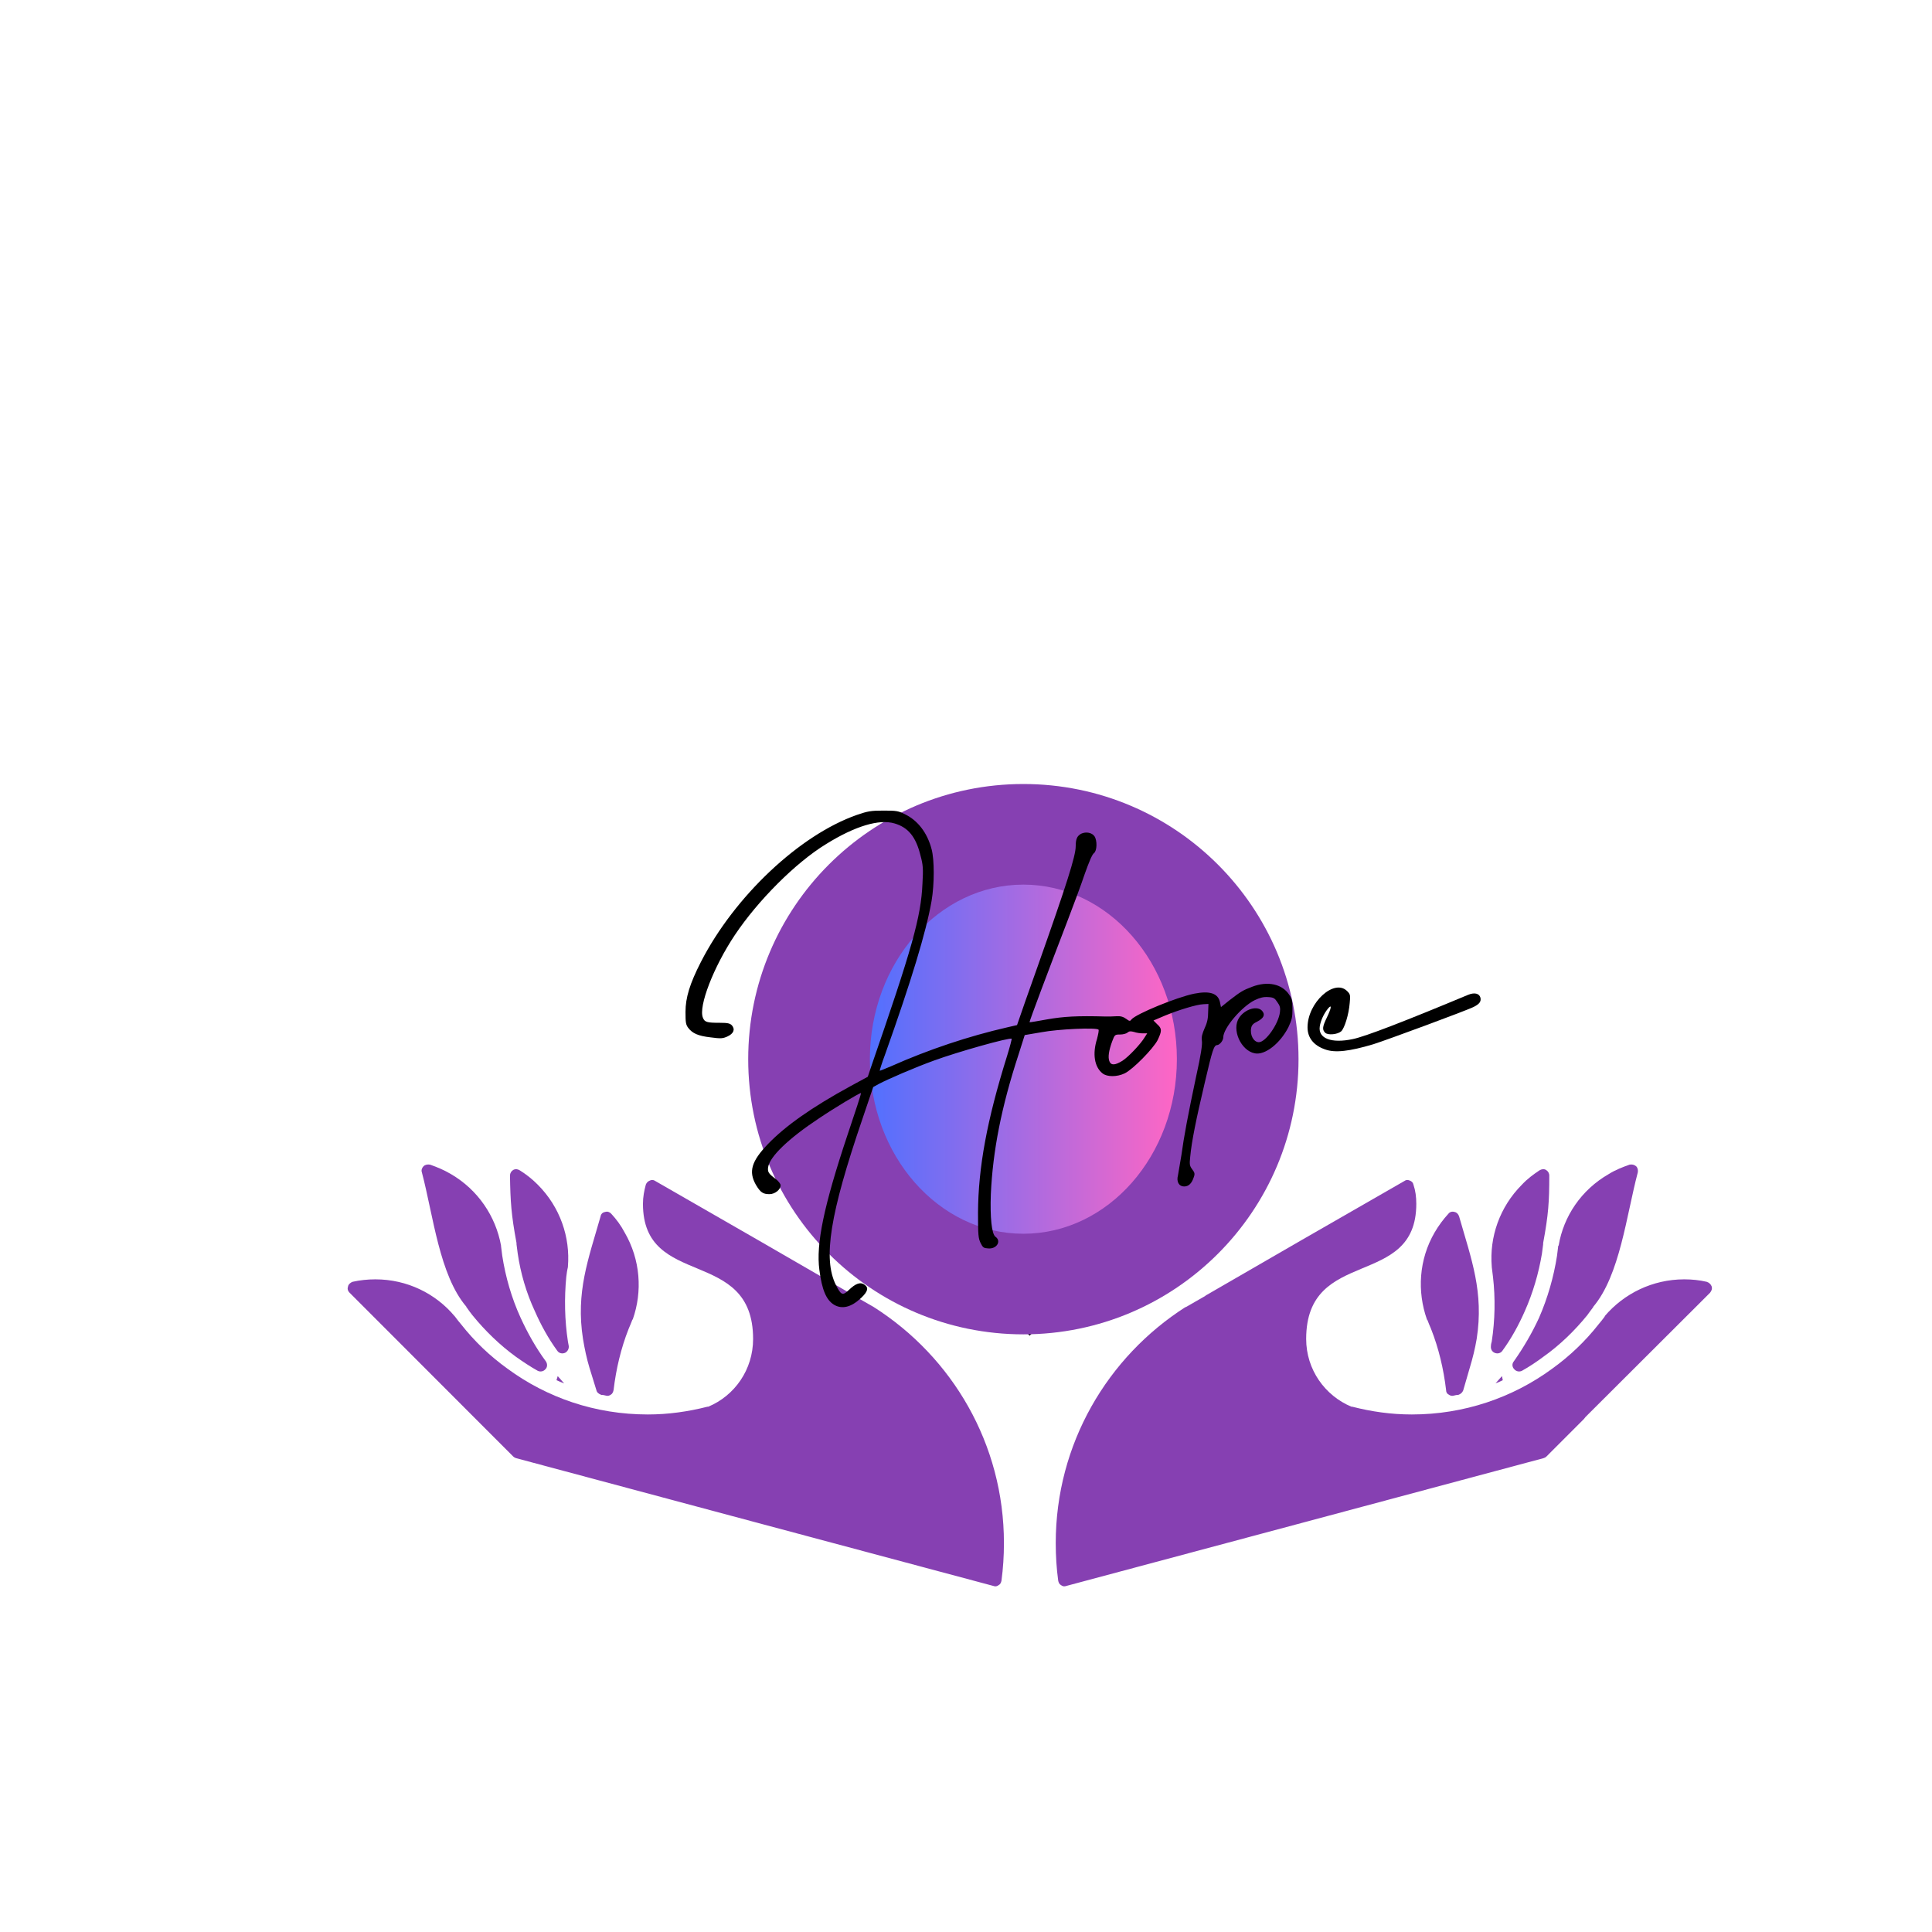 <svg xmlns="http://www.w3.org/2000/svg" xmlns:xlink="http://www.w3.org/1999/xlink" width="500" zoomAndPan="magnify" viewBox="0 0 375 375" height="500" preserveAspectRatio="xMidYMid meet" version="1.0"><defs><clipPath id="eb0078aa06"><path d="M 145.227 152.176 L 252.043 152.176 L 252.043 258.996 L 145.227 258.996 Z M 145.227 152.176 " clip-rule="nonzero"/></clipPath><clipPath id="128ee83be9"><path d="M 198.637 152.176 C 169.137 152.176 145.227 176.09 145.227 205.586 C 145.227 235.082 169.137 258.996 198.637 258.996 C 228.133 258.996 252.043 235.082 252.043 205.586 C 252.043 176.09 228.133 152.176 198.637 152.176 " clip-rule="nonzero"/></clipPath><clipPath id="84bbe9a5c9"><path d="M 168.844 171.703 L 228.426 171.703 L 228.426 239.465 L 168.844 239.465 Z M 168.844 171.703 " clip-rule="nonzero"/></clipPath><clipPath id="8f75fa8328"><path d="M 198.637 171.703 C 182.18 171.703 168.844 186.875 168.844 205.586 C 168.844 224.297 182.18 239.469 198.637 239.469 C 215.09 239.469 228.43 224.297 228.43 205.586 C 228.43 186.875 215.09 171.703 198.637 171.703 " clip-rule="nonzero"/></clipPath><linearGradient x1="-0" gradientTransform="matrix(0.478, 0, 0, 0.478, 168.842, 171.704)" y1="0" x2="124.687" gradientUnits="userSpaceOnUse" y2="0" id="25b0d13fdc"><stop stop-opacity="1" stop-color="rgb(31.799%, 43.9%, 100%)" offset="0"/><stop stop-opacity="1" stop-color="rgb(32.065%, 43.884%, 99.908%)" offset="0.004"/><stop stop-opacity="1" stop-color="rgb(32.332%, 43.869%, 99.818%)" offset="0.008"/><stop stop-opacity="1" stop-color="rgb(32.597%, 43.854%, 99.728%)" offset="0.012"/><stop stop-opacity="1" stop-color="rgb(32.864%, 43.839%, 99.638%)" offset="0.016"/><stop stop-opacity="1" stop-color="rgb(33.13%, 43.823%, 99.548%)" offset="0.02"/><stop stop-opacity="1" stop-color="rgb(33.397%, 43.808%, 99.458%)" offset="0.023"/><stop stop-opacity="1" stop-color="rgb(33.664%, 43.793%, 99.367%)" offset="0.027"/><stop stop-opacity="1" stop-color="rgb(33.931%, 43.777%, 99.277%)" offset="0.031"/><stop stop-opacity="1" stop-color="rgb(34.196%, 43.762%, 99.187%)" offset="0.035"/><stop stop-opacity="1" stop-color="rgb(34.464%, 43.747%, 99.097%)" offset="0.039"/><stop stop-opacity="1" stop-color="rgb(34.729%, 43.732%, 99.007%)" offset="0.043"/><stop stop-opacity="1" stop-color="rgb(34.996%, 43.716%, 98.917%)" offset="0.047"/><stop stop-opacity="1" stop-color="rgb(35.262%, 43.701%, 98.827%)" offset="0.051"/><stop stop-opacity="1" stop-color="rgb(35.529%, 43.686%, 98.737%)" offset="0.055"/><stop stop-opacity="1" stop-color="rgb(35.794%, 43.671%, 98.645%)" offset="0.059"/><stop stop-opacity="1" stop-color="rgb(36.061%, 43.655%, 98.555%)" offset="0.062"/><stop stop-opacity="1" stop-color="rgb(36.328%, 43.64%, 98.465%)" offset="0.066"/><stop stop-opacity="1" stop-color="rgb(36.595%, 43.625%, 98.375%)" offset="0.07"/><stop stop-opacity="1" stop-color="rgb(36.861%, 43.61%, 98.285%)" offset="0.074"/><stop stop-opacity="1" stop-color="rgb(37.128%, 43.594%, 98.195%)" offset="0.078"/><stop stop-opacity="1" stop-color="rgb(37.393%, 43.579%, 98.105%)" offset="0.082"/><stop stop-opacity="1" stop-color="rgb(37.66%, 43.564%, 98.015%)" offset="0.086"/><stop stop-opacity="1" stop-color="rgb(37.926%, 43.549%, 97.923%)" offset="0.09"/><stop stop-opacity="1" stop-color="rgb(38.193%, 43.533%, 97.833%)" offset="0.094"/><stop stop-opacity="1" stop-color="rgb(38.458%, 43.518%, 97.743%)" offset="0.098"/><stop stop-opacity="1" stop-color="rgb(38.725%, 43.503%, 97.653%)" offset="0.102"/><stop stop-opacity="1" stop-color="rgb(38.992%, 43.488%, 97.563%)" offset="0.105"/><stop stop-opacity="1" stop-color="rgb(39.259%, 43.472%, 97.473%)" offset="0.109"/><stop stop-opacity="1" stop-color="rgb(39.525%, 43.457%, 97.382%)" offset="0.113"/><stop stop-opacity="1" stop-color="rgb(39.792%, 43.442%, 97.292%)" offset="0.117"/><stop stop-opacity="1" stop-color="rgb(40.057%, 43.427%, 97.202%)" offset="0.121"/><stop stop-opacity="1" stop-color="rgb(40.324%, 43.411%, 97.112%)" offset="0.125"/><stop stop-opacity="1" stop-color="rgb(40.59%, 43.396%, 97.021%)" offset="0.129"/><stop stop-opacity="1" stop-color="rgb(40.857%, 43.381%, 96.931%)" offset="0.133"/><stop stop-opacity="1" stop-color="rgb(41.122%, 43.365%, 96.841%)" offset="0.137"/><stop stop-opacity="1" stop-color="rgb(41.389%, 43.35%, 96.751%)" offset="0.141"/><stop stop-opacity="1" stop-color="rgb(41.655%, 43.335%, 96.66%)" offset="0.145"/><stop stop-opacity="1" stop-color="rgb(41.922%, 43.32%, 96.57%)" offset="0.148"/><stop stop-opacity="1" stop-color="rgb(42.189%, 43.304%, 96.48%)" offset="0.152"/><stop stop-opacity="1" stop-color="rgb(42.456%, 43.289%, 96.39%)" offset="0.156"/><stop stop-opacity="1" stop-color="rgb(42.722%, 43.274%, 96.3%)" offset="0.16"/><stop stop-opacity="1" stop-color="rgb(42.989%, 43.259%, 96.21%)" offset="0.164"/><stop stop-opacity="1" stop-color="rgb(43.254%, 43.243%, 96.12%)" offset="0.168"/><stop stop-opacity="1" stop-color="rgb(43.521%, 43.23%, 96.03%)" offset="0.172"/><stop stop-opacity="1" stop-color="rgb(43.787%, 43.214%, 95.938%)" offset="0.176"/><stop stop-opacity="1" stop-color="rgb(44.054%, 43.199%, 95.848%)" offset="0.18"/><stop stop-opacity="1" stop-color="rgb(44.319%, 43.184%, 95.758%)" offset="0.184"/><stop stop-opacity="1" stop-color="rgb(44.586%, 43.169%, 95.668%)" offset="0.188"/><stop stop-opacity="1" stop-color="rgb(44.853%, 43.153%, 95.578%)" offset="0.191"/><stop stop-opacity="1" stop-color="rgb(45.12%, 43.138%, 95.488%)" offset="0.195"/><stop stop-opacity="1" stop-color="rgb(45.386%, 43.123%, 95.396%)" offset="0.199"/><stop stop-opacity="1" stop-color="rgb(45.653%, 43.108%, 95.306%)" offset="0.203"/><stop stop-opacity="1" stop-color="rgb(45.918%, 43.092%, 95.216%)" offset="0.207"/><stop stop-opacity="1" stop-color="rgb(46.185%, 43.077%, 95.126%)" offset="0.211"/><stop stop-opacity="1" stop-color="rgb(46.451%, 43.062%, 95.036%)" offset="0.215"/><stop stop-opacity="1" stop-color="rgb(46.718%, 43.047%, 94.946%)" offset="0.219"/><stop stop-opacity="1" stop-color="rgb(46.983%, 43.031%, 94.856%)" offset="0.223"/><stop stop-opacity="1" stop-color="rgb(47.25%, 43.016%, 94.766%)" offset="0.227"/><stop stop-opacity="1" stop-color="rgb(47.516%, 43.001%, 94.675%)" offset="0.23"/><stop stop-opacity="1" stop-color="rgb(47.783%, 42.986%, 94.585%)" offset="0.234"/><stop stop-opacity="1" stop-color="rgb(48.05%, 42.97%, 94.495%)" offset="0.238"/><stop stop-opacity="1" stop-color="rgb(48.317%, 42.955%, 94.405%)" offset="0.242"/><stop stop-opacity="1" stop-color="rgb(48.582%, 42.94%, 94.315%)" offset="0.246"/><stop stop-opacity="1" stop-color="rgb(48.849%, 42.925%, 94.225%)" offset="0.25"/><stop stop-opacity="1" stop-color="rgb(49.115%, 42.909%, 94.135%)" offset="0.254"/><stop stop-opacity="1" stop-color="rgb(49.382%, 42.894%, 94.044%)" offset="0.258"/><stop stop-opacity="1" stop-color="rgb(49.648%, 42.879%, 93.953%)" offset="0.262"/><stop stop-opacity="1" stop-color="rgb(49.915%, 42.863%, 93.863%)" offset="0.266"/><stop stop-opacity="1" stop-color="rgb(50.18%, 42.848%, 93.773%)" offset="0.27"/><stop stop-opacity="1" stop-color="rgb(50.447%, 42.833%, 93.683%)" offset="0.273"/><stop stop-opacity="1" stop-color="rgb(50.714%, 42.818%, 93.593%)" offset="0.277"/><stop stop-opacity="1" stop-color="rgb(50.981%, 42.802%, 93.503%)" offset="0.281"/><stop stop-opacity="1" stop-color="rgb(51.247%, 42.787%, 93.411%)" offset="0.285"/><stop stop-opacity="1" stop-color="rgb(51.514%, 42.772%, 93.321%)" offset="0.289"/><stop stop-opacity="1" stop-color="rgb(51.779%, 42.757%, 93.231%)" offset="0.293"/><stop stop-opacity="1" stop-color="rgb(52.046%, 42.741%, 93.141%)" offset="0.297"/><stop stop-opacity="1" stop-color="rgb(52.312%, 42.726%, 93.051%)" offset="0.301"/><stop stop-opacity="1" stop-color="rgb(52.579%, 42.711%, 92.961%)" offset="0.305"/><stop stop-opacity="1" stop-color="rgb(52.844%, 42.696%, 92.871%)" offset="0.309"/><stop stop-opacity="1" stop-color="rgb(53.111%, 42.68%, 92.781%)" offset="0.312"/><stop stop-opacity="1" stop-color="rgb(53.377%, 42.665%, 92.69%)" offset="0.316"/><stop stop-opacity="1" stop-color="rgb(53.644%, 42.65%, 92.599%)" offset="0.32"/><stop stop-opacity="1" stop-color="rgb(53.911%, 42.635%, 92.509%)" offset="0.324"/><stop stop-opacity="1" stop-color="rgb(54.178%, 42.619%, 92.419%)" offset="0.328"/><stop stop-opacity="1" stop-color="rgb(54.443%, 42.604%, 92.329%)" offset="0.332"/><stop stop-opacity="1" stop-color="rgb(54.71%, 42.589%, 92.239%)" offset="0.336"/><stop stop-opacity="1" stop-color="rgb(54.976%, 42.574%, 92.149%)" offset="0.34"/><stop stop-opacity="1" stop-color="rgb(55.243%, 42.558%, 92.059%)" offset="0.344"/><stop stop-opacity="1" stop-color="rgb(55.508%, 42.543%, 91.968%)" offset="0.348"/><stop stop-opacity="1" stop-color="rgb(55.775%, 42.528%, 91.878%)" offset="0.352"/><stop stop-opacity="1" stop-color="rgb(56.041%, 42.513%, 91.788%)" offset="0.355"/><stop stop-opacity="1" stop-color="rgb(56.308%, 42.497%, 91.698%)" offset="0.359"/><stop stop-opacity="1" stop-color="rgb(56.575%, 42.482%, 91.608%)" offset="0.363"/><stop stop-opacity="1" stop-color="rgb(56.842%, 42.467%, 91.518%)" offset="0.367"/><stop stop-opacity="1" stop-color="rgb(57.108%, 42.451%, 91.426%)" offset="0.371"/><stop stop-opacity="1" stop-color="rgb(57.375%, 42.436%, 91.336%)" offset="0.375"/><stop stop-opacity="1" stop-color="rgb(57.64%, 42.421%, 91.246%)" offset="0.379"/><stop stop-opacity="1" stop-color="rgb(57.907%, 42.406%, 91.156%)" offset="0.383"/><stop stop-opacity="1" stop-color="rgb(58.173%, 42.39%, 91.066%)" offset="0.387"/><stop stop-opacity="1" stop-color="rgb(58.44%, 42.375%, 90.976%)" offset="0.391"/><stop stop-opacity="1" stop-color="rgb(58.705%, 42.36%, 90.886%)" offset="0.395"/><stop stop-opacity="1" stop-color="rgb(58.972%, 42.345%, 90.796%)" offset="0.398"/><stop stop-opacity="1" stop-color="rgb(59.239%, 42.329%, 90.704%)" offset="0.402"/><stop stop-opacity="1" stop-color="rgb(59.506%, 42.314%, 90.614%)" offset="0.406"/><stop stop-opacity="1" stop-color="rgb(59.772%, 42.299%, 90.524%)" offset="0.41"/><stop stop-opacity="1" stop-color="rgb(60.039%, 42.285%, 90.434%)" offset="0.414"/><stop stop-opacity="1" stop-color="rgb(60.304%, 42.27%, 90.344%)" offset="0.418"/><stop stop-opacity="1" stop-color="rgb(60.571%, 42.255%, 90.254%)" offset="0.422"/><stop stop-opacity="1" stop-color="rgb(60.837%, 42.239%, 90.164%)" offset="0.426"/><stop stop-opacity="1" stop-color="rgb(61.104%, 42.224%, 90.074%)" offset="0.43"/><stop stop-opacity="1" stop-color="rgb(61.369%, 42.209%, 89.983%)" offset="0.434"/><stop stop-opacity="1" stop-color="rgb(61.636%, 42.194%, 89.893%)" offset="0.438"/><stop stop-opacity="1" stop-color="rgb(61.902%, 42.178%, 89.803%)" offset="0.441"/><stop stop-opacity="1" stop-color="rgb(62.169%, 42.163%, 89.713%)" offset="0.445"/><stop stop-opacity="1" stop-color="rgb(62.436%, 42.148%, 89.622%)" offset="0.449"/><stop stop-opacity="1" stop-color="rgb(62.703%, 42.133%, 89.532%)" offset="0.453"/><stop stop-opacity="1" stop-color="rgb(62.968%, 42.117%, 89.441%)" offset="0.457"/><stop stop-opacity="1" stop-color="rgb(63.235%, 42.102%, 89.351%)" offset="0.461"/><stop stop-opacity="1" stop-color="rgb(63.501%, 42.087%, 89.261%)" offset="0.465"/><stop stop-opacity="1" stop-color="rgb(63.768%, 42.072%, 89.171%)" offset="0.469"/><stop stop-opacity="1" stop-color="rgb(64.034%, 42.056%, 89.081%)" offset="0.473"/><stop stop-opacity="1" stop-color="rgb(64.301%, 42.041%, 88.991%)" offset="0.477"/><stop stop-opacity="1" stop-color="rgb(64.566%, 42.026%, 88.901%)" offset="0.48"/><stop stop-opacity="1" stop-color="rgb(64.833%, 42.01%, 88.811%)" offset="0.484"/><stop stop-opacity="1" stop-color="rgb(65.1%, 41.995%, 88.719%)" offset="0.488"/><stop stop-opacity="1" stop-color="rgb(65.367%, 41.98%, 88.629%)" offset="0.492"/><stop stop-opacity="1" stop-color="rgb(65.633%, 41.965%, 88.539%)" offset="0.496"/><stop stop-opacity="1" stop-color="rgb(65.9%, 41.949%, 88.449%)" offset="0.5"/><stop stop-opacity="1" stop-color="rgb(66.165%, 41.934%, 88.359%)" offset="0.504"/><stop stop-opacity="1" stop-color="rgb(66.432%, 41.919%, 88.269%)" offset="0.508"/><stop stop-opacity="1" stop-color="rgb(66.698%, 41.904%, 88.179%)" offset="0.512"/><stop stop-opacity="1" stop-color="rgb(66.965%, 41.888%, 88.089%)" offset="0.516"/><stop stop-opacity="1" stop-color="rgb(67.23%, 41.873%, 87.997%)" offset="0.52"/><stop stop-opacity="1" stop-color="rgb(67.497%, 41.858%, 87.907%)" offset="0.523"/><stop stop-opacity="1" stop-color="rgb(67.763%, 41.843%, 87.817%)" offset="0.527"/><stop stop-opacity="1" stop-color="rgb(68.03%, 41.827%, 87.727%)" offset="0.531"/><stop stop-opacity="1" stop-color="rgb(68.297%, 41.812%, 87.637%)" offset="0.535"/><stop stop-opacity="1" stop-color="rgb(68.564%, 41.797%, 87.547%)" offset="0.539"/><stop stop-opacity="1" stop-color="rgb(68.829%, 41.782%, 87.456%)" offset="0.543"/><stop stop-opacity="1" stop-color="rgb(69.096%, 41.766%, 87.366%)" offset="0.547"/><stop stop-opacity="1" stop-color="rgb(69.362%, 41.751%, 87.276%)" offset="0.551"/><stop stop-opacity="1" stop-color="rgb(69.629%, 41.736%, 87.186%)" offset="0.555"/><stop stop-opacity="1" stop-color="rgb(69.894%, 41.721%, 87.096%)" offset="0.559"/><stop stop-opacity="1" stop-color="rgb(70.161%, 41.705%, 87.006%)" offset="0.562"/><stop stop-opacity="1" stop-color="rgb(70.427%, 41.69%, 86.916%)" offset="0.566"/><stop stop-opacity="1" stop-color="rgb(70.694%, 41.675%, 86.826%)" offset="0.57"/><stop stop-opacity="1" stop-color="rgb(70.961%, 41.66%, 86.734%)" offset="0.574"/><stop stop-opacity="1" stop-color="rgb(71.228%, 41.644%, 86.644%)" offset="0.578"/><stop stop-opacity="1" stop-color="rgb(71.494%, 41.629%, 86.554%)" offset="0.582"/><stop stop-opacity="1" stop-color="rgb(71.761%, 41.614%, 86.464%)" offset="0.586"/><stop stop-opacity="1" stop-color="rgb(72.026%, 41.599%, 86.374%)" offset="0.59"/><stop stop-opacity="1" stop-color="rgb(72.293%, 41.583%, 86.284%)" offset="0.594"/><stop stop-opacity="1" stop-color="rgb(72.559%, 41.568%, 86.194%)" offset="0.598"/><stop stop-opacity="1" stop-color="rgb(72.826%, 41.553%, 86.104%)" offset="0.602"/><stop stop-opacity="1" stop-color="rgb(73.091%, 41.537%, 86.012%)" offset="0.605"/><stop stop-opacity="1" stop-color="rgb(73.358%, 41.522%, 85.922%)" offset="0.609"/><stop stop-opacity="1" stop-color="rgb(73.624%, 41.507%, 85.832%)" offset="0.613"/><stop stop-opacity="1" stop-color="rgb(73.891%, 41.492%, 85.742%)" offset="0.617"/><stop stop-opacity="1" stop-color="rgb(74.158%, 41.476%, 85.652%)" offset="0.621"/><stop stop-opacity="1" stop-color="rgb(74.425%, 41.461%, 85.562%)" offset="0.625"/><stop stop-opacity="1" stop-color="rgb(74.69%, 41.446%, 85.471%)" offset="0.629"/><stop stop-opacity="1" stop-color="rgb(74.957%, 41.431%, 85.381%)" offset="0.633"/><stop stop-opacity="1" stop-color="rgb(75.223%, 41.415%, 85.291%)" offset="0.637"/><stop stop-opacity="1" stop-color="rgb(75.49%, 41.4%, 85.201%)" offset="0.641"/><stop stop-opacity="1" stop-color="rgb(75.755%, 41.385%, 85.11%)" offset="0.645"/><stop stop-opacity="1" stop-color="rgb(76.022%, 41.37%, 85.02%)" offset="0.648"/><stop stop-opacity="1" stop-color="rgb(76.288%, 41.354%, 84.93%)" offset="0.652"/><stop stop-opacity="1" stop-color="rgb(76.555%, 41.339%, 84.84%)" offset="0.656"/><stop stop-opacity="1" stop-color="rgb(76.822%, 41.324%, 84.749%)" offset="0.66"/><stop stop-opacity="1" stop-color="rgb(77.089%, 41.31%, 84.659%)" offset="0.664"/><stop stop-opacity="1" stop-color="rgb(77.354%, 41.295%, 84.569%)" offset="0.668"/><stop stop-opacity="1" stop-color="rgb(77.621%, 41.28%, 84.479%)" offset="0.672"/><stop stop-opacity="1" stop-color="rgb(77.887%, 41.264%, 84.389%)" offset="0.676"/><stop stop-opacity="1" stop-color="rgb(78.154%, 41.249%, 84.299%)" offset="0.68"/><stop stop-opacity="1" stop-color="rgb(78.419%, 41.234%, 84.209%)" offset="0.684"/><stop stop-opacity="1" stop-color="rgb(78.687%, 41.219%, 84.119%)" offset="0.688"/><stop stop-opacity="1" stop-color="rgb(78.952%, 41.203%, 84.027%)" offset="0.691"/><stop stop-opacity="1" stop-color="rgb(79.219%, 41.188%, 83.937%)" offset="0.695"/><stop stop-opacity="1" stop-color="rgb(79.486%, 41.173%, 83.847%)" offset="0.699"/><stop stop-opacity="1" stop-color="rgb(79.753%, 41.158%, 83.757%)" offset="0.703"/><stop stop-opacity="1" stop-color="rgb(80.019%, 41.142%, 83.667%)" offset="0.707"/><stop stop-opacity="1" stop-color="rgb(80.286%, 41.127%, 83.577%)" offset="0.711"/><stop stop-opacity="1" stop-color="rgb(80.551%, 41.112%, 83.485%)" offset="0.715"/><stop stop-opacity="1" stop-color="rgb(80.818%, 41.096%, 83.395%)" offset="0.719"/><stop stop-opacity="1" stop-color="rgb(81.084%, 41.081%, 83.305%)" offset="0.723"/><stop stop-opacity="1" stop-color="rgb(81.351%, 41.066%, 83.215%)" offset="0.727"/><stop stop-opacity="1" stop-color="rgb(81.616%, 41.051%, 83.125%)" offset="0.73"/><stop stop-opacity="1" stop-color="rgb(81.883%, 41.035%, 83.035%)" offset="0.734"/><stop stop-opacity="1" stop-color="rgb(82.149%, 41.02%, 82.945%)" offset="0.738"/><stop stop-opacity="1" stop-color="rgb(82.416%, 41.005%, 82.855%)" offset="0.742"/><stop stop-opacity="1" stop-color="rgb(82.683%, 40.99%, 82.764%)" offset="0.746"/><stop stop-opacity="1" stop-color="rgb(82.95%, 40.974%, 82.674%)" offset="0.75"/><stop stop-opacity="1" stop-color="rgb(83.215%, 40.959%, 82.584%)" offset="0.754"/><stop stop-opacity="1" stop-color="rgb(83.482%, 40.944%, 82.494%)" offset="0.758"/><stop stop-opacity="1" stop-color="rgb(83.748%, 40.929%, 82.404%)" offset="0.762"/><stop stop-opacity="1" stop-color="rgb(84.015%, 40.913%, 82.314%)" offset="0.766"/><stop stop-opacity="1" stop-color="rgb(84.28%, 40.898%, 82.224%)" offset="0.77"/><stop stop-opacity="1" stop-color="rgb(84.547%, 40.883%, 82.133%)" offset="0.773"/><stop stop-opacity="1" stop-color="rgb(84.813%, 40.868%, 82.042%)" offset="0.777"/><stop stop-opacity="1" stop-color="rgb(85.08%, 40.852%, 81.952%)" offset="0.781"/><stop stop-opacity="1" stop-color="rgb(85.347%, 40.837%, 81.862%)" offset="0.785"/><stop stop-opacity="1" stop-color="rgb(85.614%, 40.822%, 81.772%)" offset="0.789"/><stop stop-opacity="1" stop-color="rgb(85.88%, 40.807%, 81.682%)" offset="0.793"/><stop stop-opacity="1" stop-color="rgb(86.147%, 40.791%, 81.592%)" offset="0.797"/><stop stop-opacity="1" stop-color="rgb(86.412%, 40.776%, 81.5%)" offset="0.801"/><stop stop-opacity="1" stop-color="rgb(86.679%, 40.761%, 81.41%)" offset="0.805"/><stop stop-opacity="1" stop-color="rgb(86.945%, 40.746%, 81.32%)" offset="0.809"/><stop stop-opacity="1" stop-color="rgb(87.212%, 40.73%, 81.23%)" offset="0.812"/><stop stop-opacity="1" stop-color="rgb(87.477%, 40.715%, 81.14%)" offset="0.816"/><stop stop-opacity="1" stop-color="rgb(87.744%, 40.7%, 81.05%)" offset="0.82"/><stop stop-opacity="1" stop-color="rgb(88.01%, 40.685%, 80.96%)" offset="0.824"/><stop stop-opacity="1" stop-color="rgb(88.277%, 40.669%, 80.87%)" offset="0.828"/><stop stop-opacity="1" stop-color="rgb(88.544%, 40.654%, 80.779%)" offset="0.832"/><stop stop-opacity="1" stop-color="rgb(88.811%, 40.639%, 80.688%)" offset="0.836"/><stop stop-opacity="1" stop-color="rgb(89.076%, 40.623%, 80.598%)" offset="0.84"/><stop stop-opacity="1" stop-color="rgb(89.343%, 40.608%, 80.508%)" offset="0.844"/><stop stop-opacity="1" stop-color="rgb(89.609%, 40.593%, 80.418%)" offset="0.848"/><stop stop-opacity="1" stop-color="rgb(89.876%, 40.578%, 80.328%)" offset="0.852"/><stop stop-opacity="1" stop-color="rgb(90.141%, 40.562%, 80.238%)" offset="0.855"/><stop stop-opacity="1" stop-color="rgb(90.408%, 40.547%, 80.148%)" offset="0.859"/><stop stop-opacity="1" stop-color="rgb(90.674%, 40.532%, 80.057%)" offset="0.863"/><stop stop-opacity="1" stop-color="rgb(90.941%, 40.517%, 79.967%)" offset="0.867"/><stop stop-opacity="1" stop-color="rgb(91.208%, 40.501%, 79.877%)" offset="0.871"/><stop stop-opacity="1" stop-color="rgb(91.475%, 40.486%, 79.787%)" offset="0.875"/><stop stop-opacity="1" stop-color="rgb(91.74%, 40.471%, 79.697%)" offset="0.879"/><stop stop-opacity="1" stop-color="rgb(92.007%, 40.456%, 79.607%)" offset="0.883"/><stop stop-opacity="1" stop-color="rgb(92.273%, 40.44%, 79.515%)" offset="0.887"/><stop stop-opacity="1" stop-color="rgb(92.54%, 40.425%, 79.425%)" offset="0.891"/><stop stop-opacity="1" stop-color="rgb(92.805%, 40.41%, 79.335%)" offset="0.895"/><stop stop-opacity="1" stop-color="rgb(93.073%, 40.395%, 79.245%)" offset="0.898"/><stop stop-opacity="1" stop-color="rgb(93.338%, 40.379%, 79.155%)" offset="0.902"/><stop stop-opacity="1" stop-color="rgb(93.605%, 40.366%, 79.065%)" offset="0.906"/><stop stop-opacity="1" stop-color="rgb(93.871%, 40.35%, 78.975%)" offset="0.91"/><stop stop-opacity="1" stop-color="rgb(94.138%, 40.335%, 78.885%)" offset="0.914"/><stop stop-opacity="1" stop-color="rgb(94.405%, 40.32%, 78.793%)" offset="0.918"/><stop stop-opacity="1" stop-color="rgb(94.672%, 40.305%, 78.703%)" offset="0.922"/><stop stop-opacity="1" stop-color="rgb(94.937%, 40.289%, 78.613%)" offset="0.926"/><stop stop-opacity="1" stop-color="rgb(95.204%, 40.274%, 78.523%)" offset="0.93"/><stop stop-opacity="1" stop-color="rgb(95.47%, 40.259%, 78.433%)" offset="0.934"/><stop stop-opacity="1" stop-color="rgb(95.737%, 40.244%, 78.343%)" offset="0.938"/><stop stop-opacity="1" stop-color="rgb(96.002%, 40.228%, 78.253%)" offset="0.941"/><stop stop-opacity="1" stop-color="rgb(96.269%, 40.213%, 78.163%)" offset="0.945"/><stop stop-opacity="1" stop-color="rgb(96.535%, 40.198%, 78.072%)" offset="0.949"/><stop stop-opacity="1" stop-color="rgb(96.802%, 40.182%, 77.982%)" offset="0.953"/><stop stop-opacity="1" stop-color="rgb(97.069%, 40.167%, 77.892%)" offset="0.957"/><stop stop-opacity="1" stop-color="rgb(97.336%, 40.152%, 77.802%)" offset="0.961"/><stop stop-opacity="1" stop-color="rgb(97.601%, 40.137%, 77.711%)" offset="0.965"/><stop stop-opacity="1" stop-color="rgb(97.868%, 40.121%, 77.621%)" offset="0.969"/><stop stop-opacity="1" stop-color="rgb(98.134%, 40.106%, 77.531%)" offset="0.973"/><stop stop-opacity="1" stop-color="rgb(98.401%, 40.091%, 77.441%)" offset="0.977"/><stop stop-opacity="1" stop-color="rgb(98.666%, 40.076%, 77.35%)" offset="0.98"/><stop stop-opacity="1" stop-color="rgb(98.933%, 40.06%, 77.26%)" offset="0.984"/><stop stop-opacity="1" stop-color="rgb(99.199%, 40.045%, 77.17%)" offset="0.988"/><stop stop-opacity="1" stop-color="rgb(99.466%, 40.03%, 77.08%)" offset="0.992"/><stop stop-opacity="1" stop-color="rgb(99.731%, 40.015%, 76.99%)" offset="0.996"/><stop stop-opacity="1" stop-color="rgb(99.998%, 39.999%, 76.9%)" offset="1"/></linearGradient><clipPath id="ee85f4128d"><path d="M 253 191 L 287.551 191 L 287.551 205 L 253 205 Z M 253 191 " clip-rule="nonzero"/></clipPath><clipPath id="372d622deb"><path d="M 133.02 157.336 L 251 157.336 L 251 254 L 133.02 254 Z M 133.02 157.336 " clip-rule="nonzero"/></clipPath></defs><path fill="#8640b2" d="M 105.957 264.246 C 103.977 261.555 102.395 258.699 101.047 255.77 C 99.305 251.965 98.117 247.844 97.484 243.723 C 97.406 243.09 97.328 242.457 97.246 241.82 C 97.246 241.82 97.246 241.82 97.246 241.742 C 96.219 236.117 92.812 230.965 87.508 227.875 C 86.164 227.082 84.816 226.527 83.473 226.055 C 82.996 225.973 82.523 226.055 82.203 226.371 C 81.887 226.688 81.73 227.164 81.887 227.559 C 84.105 235.957 85.293 247.527 90.52 253.629 L 90.52 253.707 C 90.52 253.707 90.52 253.707 90.598 253.789 C 90.992 254.344 91.309 254.816 91.707 255.293 C 94.16 258.305 97.008 261.078 100.176 263.375 C 101.523 264.328 102.949 265.277 104.371 266.07 C 104.848 266.309 105.48 266.227 105.875 265.754 C 106.273 265.355 106.273 264.723 105.957 264.246 Z M 105.957 264.246 " fill-opacity="1" fill-rule="evenodd"/><path fill="#8640b2" d="M 110.391 261.234 C 110.309 260.918 110.309 260.68 110.23 260.363 C 109.598 256.242 109.52 251.965 109.914 247.844 C 109.992 247.211 110.074 246.578 110.23 245.941 C 110.23 245.941 110.23 245.863 110.23 245.863 C 110.707 240.156 108.727 234.293 104.371 229.938 C 103.266 228.828 102.156 227.953 100.891 227.164 C 100.492 226.926 100.098 226.844 99.621 227.082 C 99.227 227.32 98.988 227.719 98.988 228.191 C 99.066 233.266 99.227 235.719 100.254 241.266 L 100.254 241.348 C 100.254 241.348 100.254 241.426 100.254 241.426 L 100.254 241.504 C 100.336 242.059 100.414 242.695 100.492 243.328 C 101.047 247.133 102.156 250.934 103.816 254.5 C 105.004 257.195 106.43 259.809 108.172 262.188 C 108.488 262.664 109.121 262.82 109.676 262.582 C 110.152 262.344 110.469 261.789 110.391 261.234 Z M 110.391 261.234 " fill-opacity="1" fill-rule="evenodd"/><path fill="#8640b2" d="M 119.098 269.793 C 119.574 265.754 120.523 261.711 122.027 257.906 C 122.266 257.352 122.504 256.797 122.738 256.164 C 122.738 256.164 122.738 256.164 122.82 256.086 C 124.719 250.695 124.324 244.516 121.234 239.207 C 120.523 237.859 119.652 236.672 118.621 235.562 C 118.305 235.246 117.91 235.086 117.434 235.246 C 116.961 235.324 116.645 235.641 116.566 236.117 C 114.188 244.438 111.734 250.777 113.16 259.891 C 113.477 261.789 113.871 263.691 114.426 265.516 L 115.773 269.875 C 115.852 270.27 116.246 270.586 116.723 270.746 C 117.039 270.746 117.355 270.824 117.672 270.902 C 117.988 270.984 118.305 270.902 118.621 270.664 C 118.859 270.508 119.02 270.191 119.098 269.793 Z M 108.25 267.102 L 108.016 267.891 C 108.57 268.129 109.043 268.367 109.52 268.527 L 109.438 268.445 C 109.043 267.973 108.648 267.574 108.25 267.102 Z M 108.25 267.102 " fill-opacity="1" fill-rule="evenodd"/><path fill="#8640b2" d="M 293.824 264.246 C 295.727 261.555 297.387 258.699 298.734 255.77 C 300.395 251.965 301.582 247.844 302.219 243.723 C 302.297 243.09 302.375 242.457 302.453 241.82 C 302.453 241.82 302.453 241.82 302.535 241.742 C 303.484 236.117 306.887 230.965 312.273 227.875 C 313.539 227.082 314.965 226.527 316.309 226.055 C 316.785 225.973 317.18 226.055 317.574 226.371 C 317.895 226.688 317.973 227.164 317.895 227.559 C 315.676 235.957 314.41 247.527 309.262 253.629 L 309.262 253.707 C 309.262 253.707 309.184 253.707 309.184 253.789 C 308.789 254.344 308.391 254.816 308.074 255.293 C 305.621 258.305 302.77 261.078 299.527 263.375 C 298.258 264.328 296.832 265.277 295.41 266.07 C 294.934 266.309 294.301 266.227 293.906 265.754 C 293.508 265.355 293.43 264.723 293.824 264.246 Z M 293.824 264.246 " fill-opacity="1" fill-rule="evenodd"/><path fill="#8640b2" d="M 289.391 261.234 C 289.391 260.918 289.473 260.68 289.551 260.363 C 290.184 256.242 290.262 251.965 289.789 247.844 C 289.707 247.211 289.629 246.578 289.551 245.941 C 289.551 245.941 289.551 245.863 289.551 245.863 C 289.074 240.156 291.055 234.293 295.41 229.938 C 296.438 228.828 297.625 227.953 298.812 227.164 C 299.207 226.926 299.684 226.844 300.078 227.082 C 300.477 227.32 300.715 227.719 300.715 228.191 C 300.715 233.266 300.555 235.719 299.527 241.266 L 299.527 241.348 C 299.527 241.348 299.527 241.426 299.527 241.426 L 299.527 241.504 C 299.445 242.059 299.367 242.695 299.289 243.328 C 298.656 247.133 297.547 250.934 295.961 254.5 C 294.773 257.195 293.352 259.809 291.609 262.188 C 291.293 262.664 290.66 262.82 290.105 262.582 C 289.551 262.344 289.312 261.789 289.391 261.234 Z M 289.391 261.234 " fill-opacity="1" fill-rule="evenodd"/><path fill="#8640b2" d="M 280.684 269.793 C 280.207 265.754 279.258 261.711 277.754 257.906 C 277.516 257.352 277.277 256.797 277.043 256.164 C 276.961 256.164 276.961 256.164 276.961 256.086 C 275.062 250.695 275.379 244.516 278.465 239.207 C 279.258 237.859 280.129 236.672 281.156 235.562 C 281.395 235.246 281.871 235.086 282.344 235.246 C 282.742 235.324 283.059 235.641 283.215 236.117 C 285.59 244.438 288.047 250.777 286.621 259.891 C 286.305 261.789 285.828 263.691 285.273 265.516 L 284.008 269.875 C 283.852 270.27 283.531 270.586 283.059 270.746 C 282.742 270.746 282.426 270.824 282.109 270.902 C 281.793 270.984 281.477 270.902 281.156 270.664 C 280.84 270.508 280.684 270.191 280.684 269.793 Z M 291.527 267.102 L 291.688 267.891 C 291.211 268.129 290.738 268.367 290.184 268.527 L 290.34 268.445 C 290.738 267.973 291.133 267.574 291.527 267.102 Z M 291.527 267.102 " fill-opacity="1" fill-rule="evenodd"/><path fill="#8640b2" d="M 194.387 306.801 C 194.703 304.422 194.863 302.047 194.863 299.508 C 194.863 280.254 184.809 263.375 169.609 253.707 L 165.887 251.57 C 165.887 251.57 165.887 251.57 165.809 251.57 C 165.809 251.57 165.809 251.57 165.809 251.488 L 147.441 240.871 L 127.172 229.223 C 126.855 228.984 126.461 228.984 126.145 229.145 C 125.75 229.301 125.512 229.539 125.352 229.938 C 125.035 231.125 124.797 232.312 124.797 233.66 C 124.797 250.301 146.176 241.902 146.176 259.891 C 146.176 265.832 142.609 270.902 137.465 273.043 C 137.387 273.043 137.387 273.043 137.309 273.043 C 133.586 273.992 129.707 274.547 125.75 274.547 C 115.535 274.547 106.191 271.301 98.516 265.672 C 95.109 263.219 92.102 260.363 89.488 257.035 C 89.094 256.562 88.695 256.086 88.301 255.531 C 88.301 255.531 88.301 255.531 88.223 255.453 C 84.578 251.094 79.039 248.32 72.863 248.32 C 71.359 248.32 69.855 248.477 68.43 248.797 C 68.035 248.953 67.637 249.27 67.559 249.668 C 67.398 250.141 67.48 250.539 67.875 250.934 L 91.941 275.023 L 92.34 275.422 L 99.621 282.711 C 99.781 282.867 99.938 282.949 100.176 283.027 C 131.133 291.348 161.77 299.508 192.805 307.828 C 193.199 307.988 193.516 307.91 193.836 307.672 C 194.152 307.512 194.309 307.195 194.387 306.801 Z M 205.395 306.801 C 205.074 304.422 204.918 302.047 204.918 299.508 C 204.918 280.254 214.973 263.375 230.094 253.707 C 230.172 253.707 230.172 253.707 230.172 253.707 L 233.895 251.57 C 233.895 251.57 233.973 251.57 233.973 251.488 L 252.34 240.871 L 272.609 229.223 C 272.926 228.984 273.242 228.984 273.637 229.145 C 274.031 229.301 274.27 229.539 274.348 229.938 C 274.746 231.125 274.902 232.312 274.902 233.66 C 274.902 250.301 253.527 241.902 253.527 259.891 C 253.527 265.832 257.168 270.902 262.316 273.043 C 262.316 273.043 262.395 273.043 262.473 273.043 C 266.195 273.992 269.996 274.547 274.031 274.547 C 284.168 274.547 293.586 271.301 301.266 265.672 C 304.672 263.219 307.68 260.363 310.293 257.035 C 310.688 256.562 311.086 256.086 311.48 255.531 C 311.48 255.531 311.48 255.531 311.48 255.453 C 315.199 251.094 320.742 248.32 326.918 248.32 C 328.422 248.32 329.926 248.477 331.273 248.797 C 331.746 248.953 332.062 249.27 332.223 249.668 C 332.379 250.141 332.223 250.539 331.906 250.934 L 307.758 275.023 L 307.441 275.422 L 300.16 282.711 C 300 282.867 299.844 282.949 299.605 283.027 C 268.648 291.348 238.012 299.508 206.977 307.828 C 206.582 307.988 206.262 307.91 205.945 307.672 C 205.629 307.512 205.473 307.195 205.395 306.801 Z M 205.395 306.801 " fill-opacity="1" fill-rule="evenodd"/><path fill="#000000" d="M 199.852 259.254 C 116.645 175.34 168.023 146.258 199.852 191.504 C 231.758 146.258 283.137 175.34 199.852 259.254 Z M 199.852 259.254 " fill-opacity="1" fill-rule="evenodd"/><g clip-path="url(#eb0078aa06)"><g clip-path="url(#128ee83be9)"><path fill="#8640b2" d="M 145.227 152.176 L 252.043 152.176 L 252.043 258.996 L 145.227 258.996 Z M 145.227 152.176 " fill-opacity="1" fill-rule="nonzero"/></g></g><g clip-path="url(#84bbe9a5c9)"><g clip-path="url(#8f75fa8328)"><path fill="url(#25b0d13fdc)" d="M 168.844 171.703 L 168.844 239.465 L 228.426 239.465 L 228.426 171.703 Z M 168.844 171.703 " fill-rule="nonzero"/></g></g><g clip-path="url(#ee85f4128d)"><path fill="#000000" d="M 287.352 193.648 C 287.129 192.816 286.191 192.594 284.973 193.09 C 272.758 198.191 265.016 201.188 262.586 201.684 C 258.438 202.574 255.785 201.574 256.172 199.191 C 256.336 198.137 256.945 196.75 257.773 195.754 C 258.547 194.812 258.438 195.645 257.555 197.473 C 256.668 199.301 256.613 199.855 257.223 200.465 C 257.773 200.965 259.598 200.797 260.316 200.188 C 260.98 199.578 261.809 196.863 261.977 194.699 C 262.141 193.148 262.086 192.98 261.48 192.371 C 258.992 189.879 253.793 194.59 253.793 199.414 C 253.793 201.406 254.957 202.906 257.168 203.68 C 259.102 204.402 261.922 204.07 266.566 202.684 C 269.051 201.906 284.973 196.031 286.078 195.422 C 287.184 194.867 287.516 194.367 287.352 193.648 Z M 287.352 193.648 " fill-opacity="1" fill-rule="nonzero"/></g><g clip-path="url(#372d622deb)"><path fill="#000000" d="M 243.016 191.539 C 241.246 192.207 240.805 192.484 238.648 194.145 L 236.988 195.477 L 236.82 194.645 C 236.488 192.816 234.887 192.262 231.793 192.871 C 228.309 193.59 220.512 196.809 219.629 197.859 C 219.352 198.246 219.242 198.246 218.578 197.75 C 218.027 197.359 217.527 197.195 216.699 197.25 C 216.09 197.305 215.152 197.305 214.652 197.305 C 209.07 197.141 206.418 197.305 203.266 197.859 C 201.387 198.191 199.84 198.469 199.84 198.414 C 199.727 198.359 203.707 187.828 207.137 178.902 C 208.352 175.742 209.898 171.582 210.562 169.59 C 211.391 167.262 212 165.82 212.332 165.598 C 212.941 165.152 212.996 163.156 212.441 162.324 C 211.945 161.605 210.785 161.383 209.844 161.828 C 209.07 162.27 208.793 162.824 208.793 164.266 C 208.793 166.152 207.023 171.695 201.496 187.328 C 199.727 192.316 198.07 196.973 197.848 197.695 L 197.406 198.969 L 195.473 199.414 C 188.008 201.129 180.324 203.68 172.969 206.953 C 171.809 207.449 170.812 207.84 170.758 207.84 C 170.703 207.84 171.145 206.398 171.809 204.625 C 176.84 190.488 179.77 180.898 180.82 174.855 C 181.375 171.582 181.375 166.871 180.82 164.82 C 179.992 161.66 178.168 159.277 175.68 158.059 C 174.352 157.391 174.02 157.336 171.477 157.336 C 169.047 157.336 168.438 157.445 166.336 158.168 C 155.227 162.047 142.566 173.969 136.043 186.719 C 133.887 190.93 133.055 193.648 133.055 196.418 C 133.055 198.414 133.113 198.855 133.555 199.469 C 134.383 200.574 135.488 201.074 137.922 201.352 C 139.969 201.629 140.297 201.574 141.184 201.184 C 142.398 200.629 142.73 199.801 142.066 199.023 C 141.68 198.637 141.293 198.523 139.691 198.523 C 137.258 198.523 136.762 198.414 136.43 197.527 C 135.543 195.363 138.477 187.715 142.621 181.504 C 147.098 174.797 154.449 167.426 160.367 163.82 C 166.004 160.328 170.648 158.941 173.633 159.828 C 176.289 160.605 177.781 162.434 178.664 166.039 C 179.164 167.867 179.219 168.645 179.051 171.469 C 178.777 178.012 177.008 184.164 168.992 207.336 L 168.438 209 L 165.066 210.828 C 157.547 214.934 152.461 218.535 149.09 222.027 C 145.828 225.41 145.273 227.406 146.711 229.957 C 147.598 231.453 148.094 231.785 149.363 231.785 C 150.414 231.785 151.52 230.898 151.52 230.066 C 151.52 229.789 151.078 229.234 150.582 228.848 C 149.145 227.793 148.977 227.461 149.09 226.574 C 149.363 224.523 153.07 220.977 158.93 217.094 C 161.969 215.043 166.777 212.16 167.109 212.16 C 167.223 212.16 166.004 215.82 164.512 220.254 C 159.867 234.168 158.375 241.488 159.039 246.477 C 159.539 250.355 160.367 252.297 161.859 253.238 C 163.461 254.18 165.23 253.738 167.168 251.906 C 168.492 250.633 168.66 249.914 167.719 249.305 C 166.945 248.805 166.062 249.137 164.734 250.41 C 163.574 251.52 163.242 251.41 162.246 249.414 C 159.703 244.312 161.086 235.664 167.387 217.207 L 169.488 210.996 L 170.594 210.387 C 172.254 209.5 177.617 207.172 181.32 205.84 C 185.852 204.176 196.082 201.297 196.355 201.629 C 196.41 201.684 196.023 203.18 195.473 204.953 C 191.547 217.48 189.887 226.629 189.832 235.332 C 189.832 239.77 189.887 240.32 190.332 241.266 C 190.773 242.152 190.938 242.262 191.77 242.316 C 193.48 242.484 194.422 240.875 193.207 240.043 C 192.488 239.492 192.156 236.332 192.32 231.785 C 192.707 223.359 194.367 214.875 197.684 204.73 L 198.898 200.906 L 202.16 200.352 C 205.422 199.742 212.773 199.41 213.219 199.852 C 213.328 199.965 213.164 200.742 212.941 201.625 C 212 204.566 212.441 207.113 213.992 208.336 C 214.875 209.055 216.812 209.055 218.305 208.336 C 219.906 207.559 223.832 203.566 224.715 201.848 C 225.547 200.074 225.547 199.633 224.605 198.801 L 223.887 198.078 L 226.098 197.137 C 228.809 196.027 232.234 194.973 233.562 194.918 L 234.559 194.863 L 234.5 196.473 C 234.5 197.582 234.336 198.469 233.84 199.52 C 233.34 200.684 233.176 201.238 233.285 202.016 C 233.398 202.68 233.121 204.676 232.18 208.891 C 230.578 216.43 229.805 220.586 229.305 224.246 C 229.031 225.852 228.754 227.57 228.645 228.125 C 228.309 229.344 228.809 230.289 229.859 230.289 C 230.688 230.289 231.297 229.734 231.684 228.57 C 231.961 227.848 231.902 227.625 231.406 226.961 C 230.91 226.297 230.855 226.02 231.02 224.523 C 231.297 221.527 232.18 217.203 233.84 210.164 C 235.332 203.789 235.609 202.848 236.273 202.848 C 236.77 202.789 237.434 201.961 237.434 201.348 C 237.434 199.574 240.973 195.418 243.516 194.141 C 244.566 193.645 245.227 193.477 246.113 193.531 C 247.219 193.586 247.438 193.754 247.938 194.531 C 248.434 195.195 248.547 195.641 248.434 196.469 C 248.16 198.742 245.672 202.289 244.344 202.289 C 243.348 202.289 242.574 200.902 242.852 199.52 C 242.961 198.965 243.293 198.633 244.012 198.301 C 245.285 197.633 245.617 196.969 245.008 196.246 C 244.125 195.141 241.691 195.805 240.531 197.523 C 238.984 199.797 240.863 203.953 243.57 204.453 C 245.562 204.84 248.492 202.512 250.094 199.352 C 250.758 197.91 250.867 197.414 250.867 195.859 C 250.867 194.363 250.812 193.918 250.203 193.031 C 248.82 190.984 246.055 190.375 243.016 191.539 Z M 222.172 201.352 C 221.453 202.574 219.078 205.121 217.859 205.898 C 216.422 206.785 215.648 206.84 215.316 205.953 C 215.039 205.176 215.207 203.957 215.871 202.129 C 216.367 200.852 216.367 200.797 217.418 200.797 C 217.969 200.797 218.633 200.633 218.855 200.41 C 219.188 200.133 219.465 200.133 220.125 200.301 C 220.57 200.465 221.344 200.574 221.785 200.574 L 222.672 200.574 Z M 222.172 201.352 " fill-opacity="1" fill-rule="nonzero"/></g></svg>